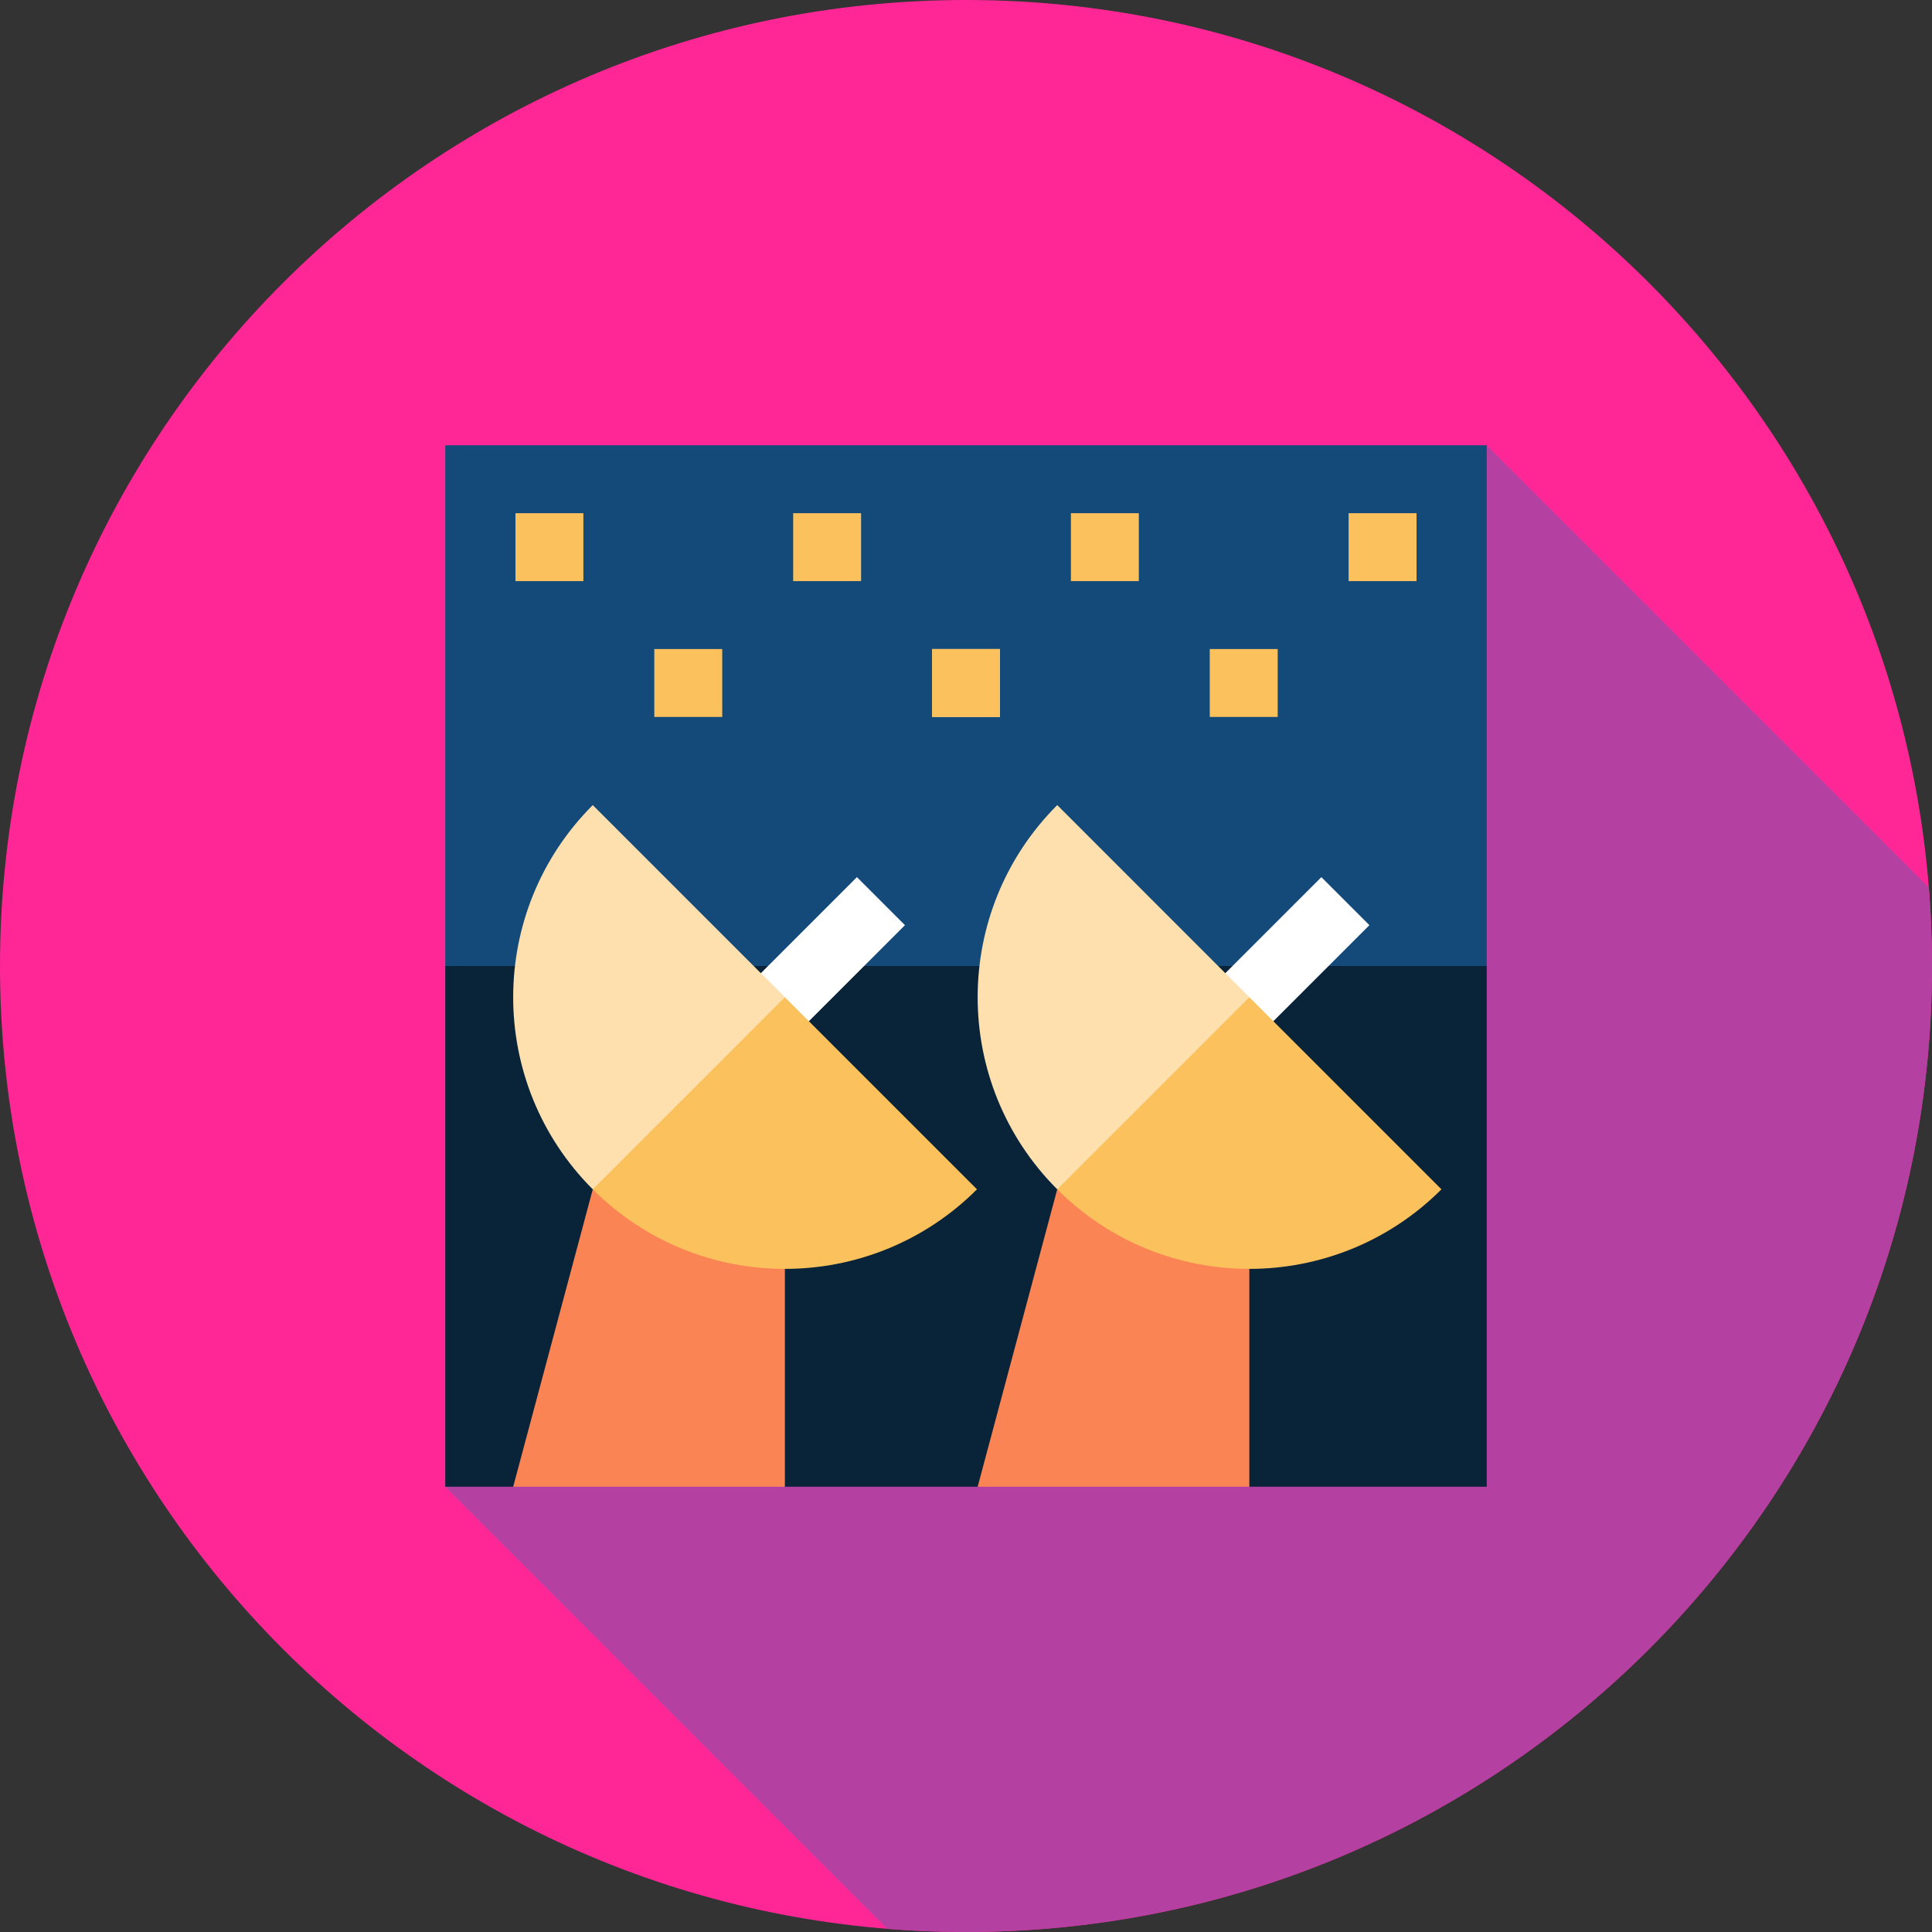 <svg height="512pt" viewBox="0 0 512 512" width="512pt" xmlns="http://www.w3.org/2000/svg"><rect x="0" y="0" width="512" height="512" fill="#333333" stroke="none"/><path d="m512 256c0 141.387-114.613 256-256 256s-256-114.613-256-256 114.613-256 256-256 256 114.613 256 256zm0 0" fill="#ff2796"/><path d="m512 256c0-7.02-.293-13.973-.848-20.848l-117.152-117.152-276 276 117.152 117.152c6.875.555 13.828.848 20.848.848 141.387 0 256-114.613 256-256zm0 0" fill="#b440a1"/><path d="m394 256v138h-62.91l-36-18-36 18h-51.09l-36-18-36 18h-18v-138l138-24zm0 0" fill="#092339"/><path d="m118 118h276v138h-276zm0 0" fill="#134a79"/><g fill="#fac15c"><path d="m357.398 136h18v18h-18zm0 0"/><path d="m136.602 136h18v18h-18zm0 0"/><path d="m210.199 136h18v18h-18zm0 0"/><path d="m283.801 136h18v18h-18zm0 0"/><path d="m320.602 172h18v18h-18zm0 0"/><path d="m173.398 172h18v18h-18zm0 0"/></g><path d="m247 172h18v18h-18zm0 0" fill="#fde0ae"/><path d="m247 172h18v18h-18zm0 0" fill="#fac15c"/><path d="m227.094 232.449 12.727 12.727-36 36-12.727-12.727zm0 0" fill="#fff"/><path d="m350.18 232.449 12.727 12.727-35.996 35.996-12.727-12.727zm0 0" fill="#fff"/><path d="m280.176 315.184-21.086 78.816h72v-57.73zm0 0" fill="#fb8454"/><path d="m157.09 315.184-21.09 78.816h72v-57.73zm0 0" fill="#fb8454"/><path d="m208 264.273 50.91 50.91c-14.059 14.059-32.484 21.086-50.91 21.086s-36.852-7.027-50.91-21.086l13.945-37.945zm0 0" fill="#fac15c"/><path d="m157.09 213.359 50.91 50.914-50.91 50.91c-28.121-28.117-28.121-73.703 0-101.824zm0 0" fill="#fde0ae"/><path d="m331.09 264.273 50.91 50.91c-14.059 14.059-32.484 21.086-50.91 21.086-18.426 0-36.852-7.027-50.91-21.086l13.949-37.945zm0 0" fill="#fac15c"/><path d="m280.18 213.359 50.91 50.914-50.91 50.91c-28.121-28.117-28.121-73.703 0-101.824zm0 0" fill="#fde0ae"/></svg>